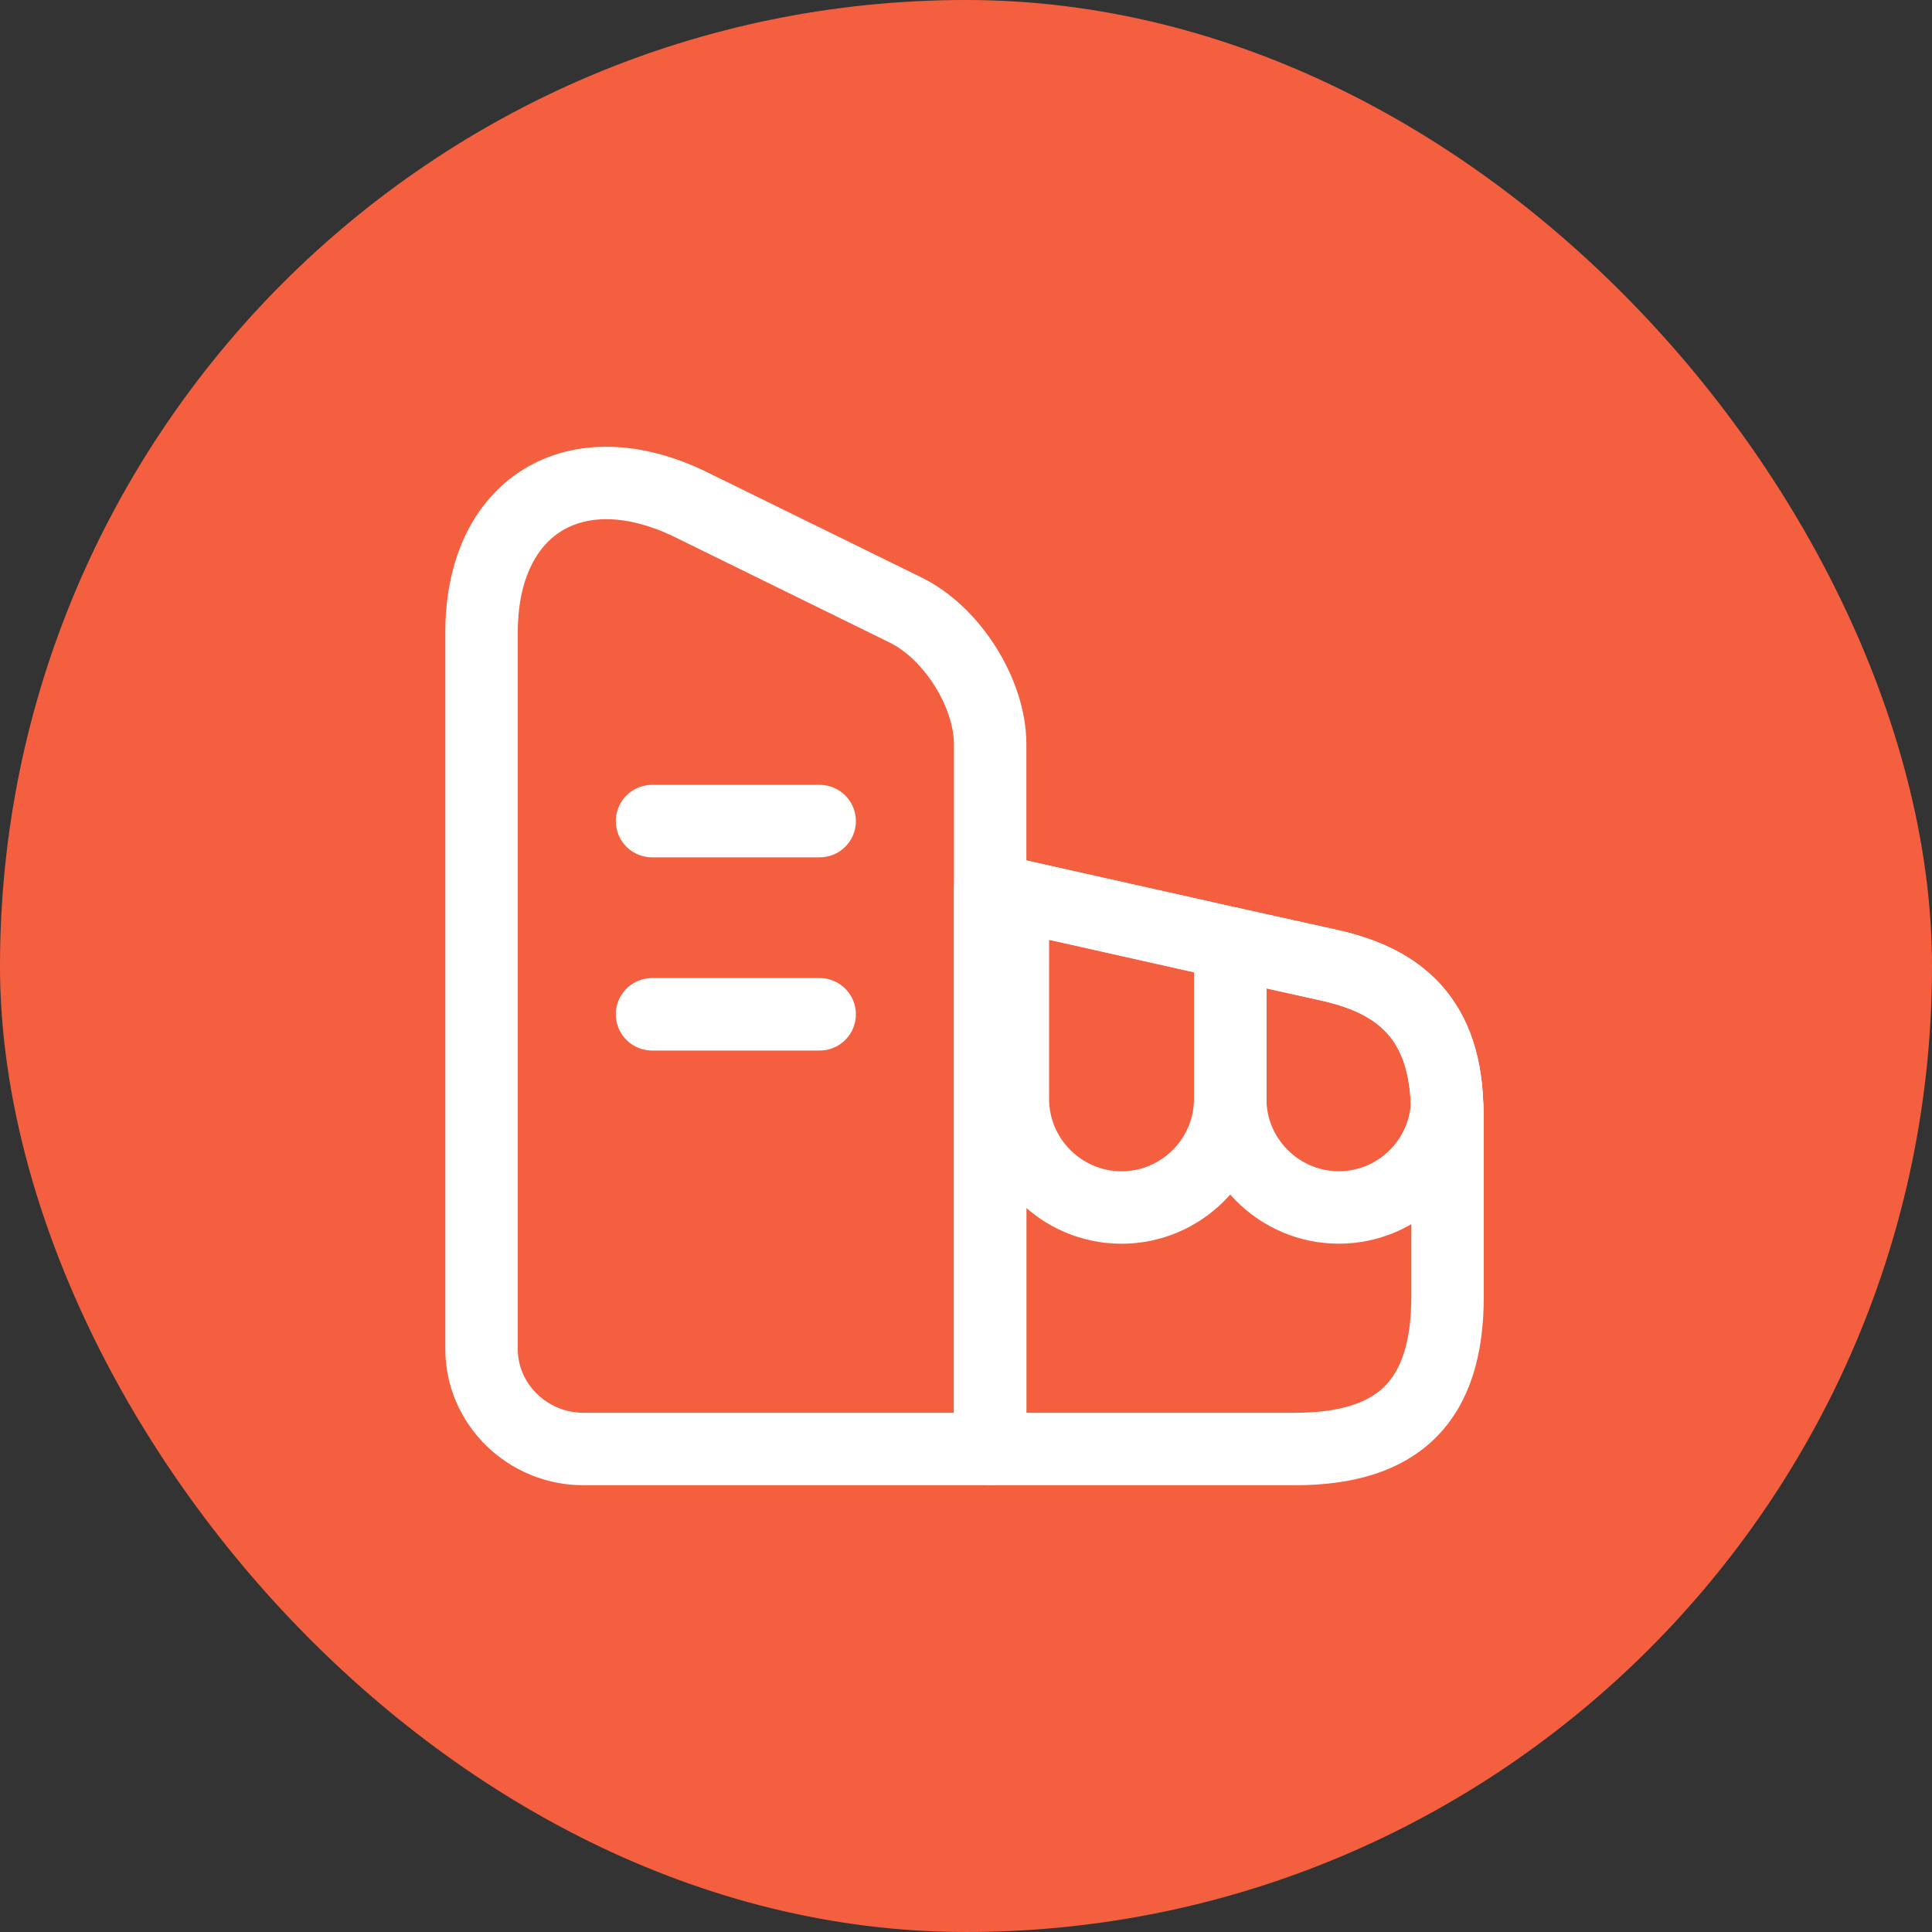 <svg width="40" height="40" viewBox="0 0 40 40" fill="none" xmlns="http://www.w3.org/2000/svg">
<rect x="0" y="0" width="40" height="40" fill="#333333" stroke="none"/>
<rect width="40" height="40" rx="20" fill="#F4603F"/>
<path d="M20.5 30H12.08C10.92 30 9.97 29.07 9.97 27.93V13.09C9.97 10.47 11.92 9.28 14.31 10.45L18.75 12.63C19.71 13.1 20.5 14.35 20.5 15.41V30Z" stroke="white" stroke-width="1.5" stroke-linecap="round" stroke-linejoin="round"/>
<path d="M29.97 23.06V26.84C29.97 29 28.97 30 26.81 30H20.5V18.42L20.97 18.52L25.47 19.53L27.5 19.98C28.82 20.27 29.9 20.95 29.96 22.87C29.97 22.93 29.97 22.99 29.97 23.06Z" stroke="white" stroke-width="1.5" stroke-linecap="round" stroke-linejoin="round"/>
<path d="M13.5 17H16.97" stroke="white" stroke-width="1.5" stroke-linecap="round" stroke-linejoin="round"/>
<path d="M13.5 21H16.97" stroke="white" stroke-width="1.5" stroke-linecap="round" stroke-linejoin="round"/>
<path d="M25.47 19.529V22.75C25.47 23.989 24.46 25 23.22 25C21.98 25 20.97 23.989 20.97 22.75V18.52L25.47 19.529Z" stroke="white" stroke-width="1.5" stroke-linecap="round" stroke-linejoin="round"/>
<path d="M29.96 22.869C29.9 24.049 28.92 24.999 27.72 24.999C26.48 24.999 25.47 23.989 25.47 22.749V19.529L27.5 19.979C28.82 20.269 29.9 20.949 29.96 22.869Z" stroke="white" stroke-width="1.5" stroke-linecap="round" stroke-linejoin="round"/>
</svg>
